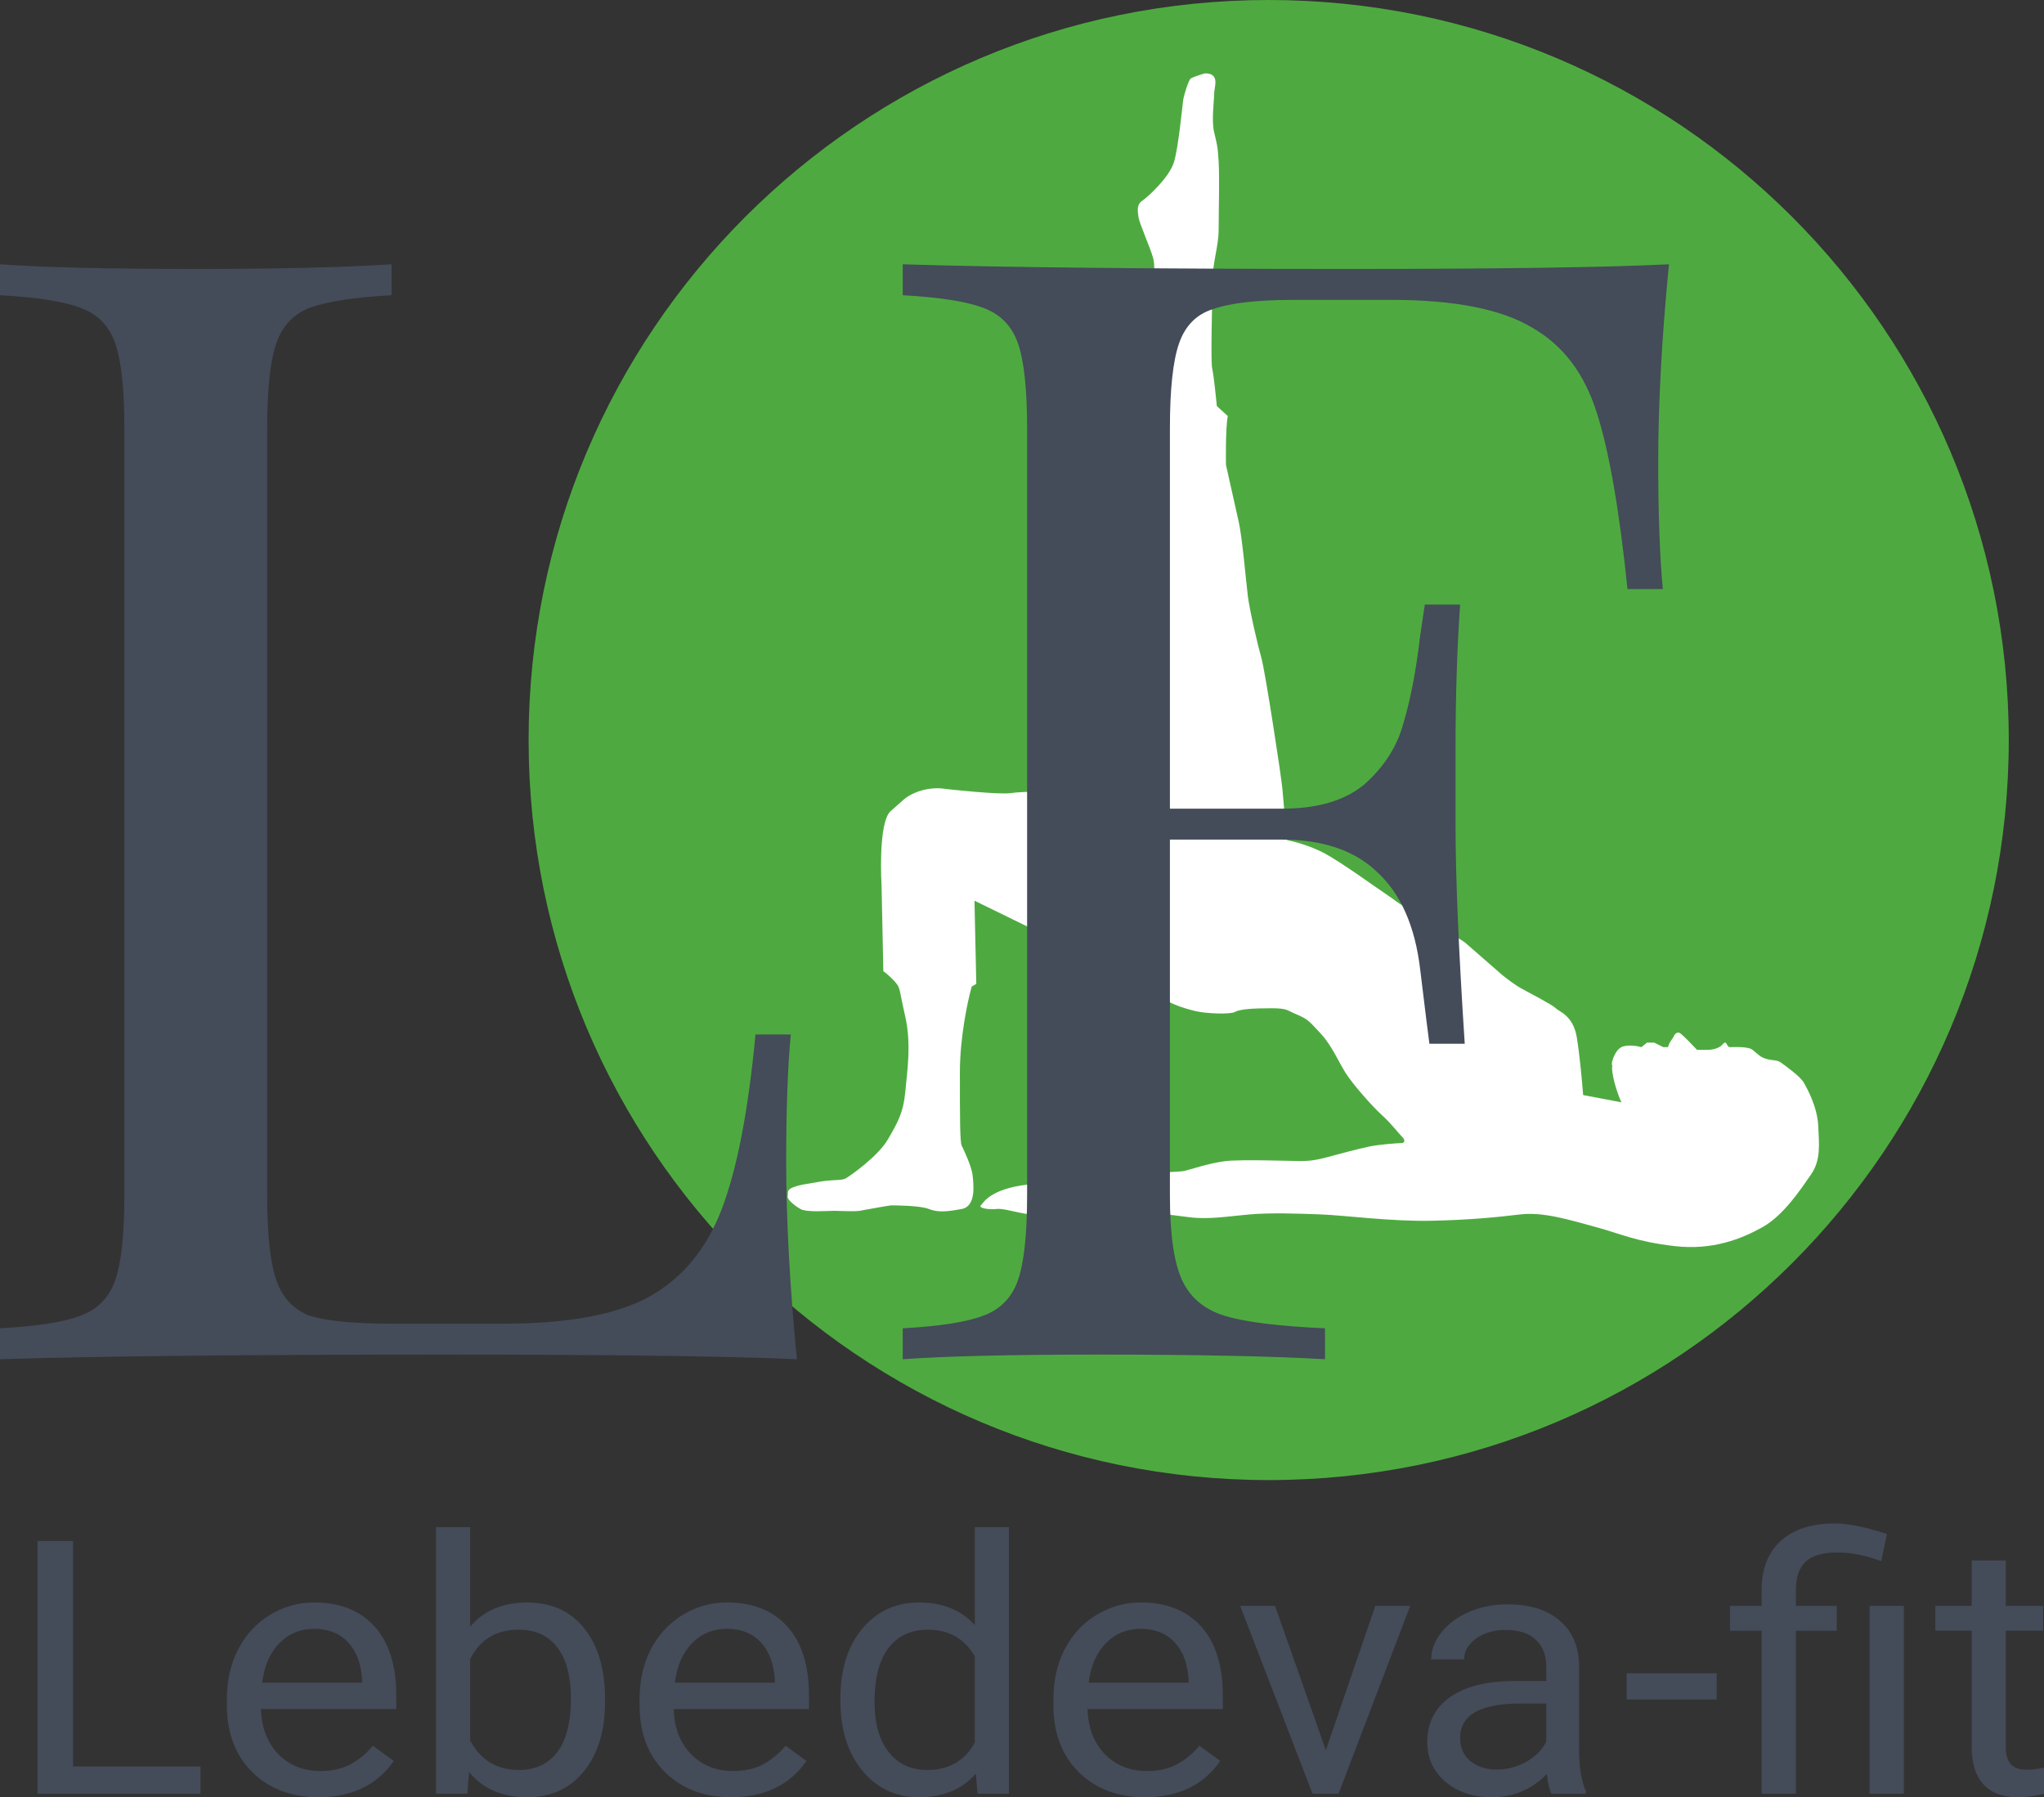 <svg width="116" height="102" viewBox="0 0 116 102" fill="none" xmlns="http://www.w3.org/2000/svg">
<rect x="0" y="0" width="116" height="102" fill="#333333" stroke="none"/>
<path d="M72 84C95.196 84 114 65.196 114 42C114 18.804 95.196 0 72 0C48.804 0 30 18.804 30 42C30 65.196 48.804 84 72 84Z" fill="#4EAA40"/>
<path d="M68.903 5.343C68.903 4.933 69.264 4.163 68.385 4.163C68.144 4.232 67.641 4.389 67.558 4.471C67.455 4.574 67.196 5.343 67.144 5.703C67.093 6.062 66.886 8.32 66.627 9.192C66.369 10.064 65.128 11.193 64.817 11.399C64.507 11.604 64.559 11.963 64.611 12.322C64.662 12.681 65.283 14.067 65.438 14.631C65.562 15.083 65.49 15.709 65.438 15.966L64.972 19.096L64.455 23.15L63.99 23.714L64.249 25.664L64.455 28.333L64.714 31.463L64.817 33.823V35.671L64.507 39.571L64.249 45.267C64.076 45.232 63.659 45.154 63.37 45.113C63.008 45.061 61.508 44.907 60.939 44.907C60.37 44.907 57.992 44.907 57.371 45.01C56.75 45.113 53.855 44.805 53.493 44.754C53.131 44.702 52.458 44.754 51.89 45.01C51.321 45.267 51.269 45.421 50.545 46.036C49.966 46.529 49.959 49.013 50.028 50.193L50.131 55.119C50.252 55.205 50.555 55.448 50.804 55.735C51.114 56.094 51.011 56.094 51.373 57.685C51.734 59.276 51.476 60.867 51.373 61.995C51.269 63.124 50.959 63.689 50.39 64.664C49.821 65.639 48.27 66.716 48.011 66.871C47.753 67.024 47.339 66.922 46.46 67.076C45.581 67.23 45.426 67.23 45.012 67.384C44.598 67.538 44.753 67.743 44.702 67.897C44.65 68.051 45.064 68.41 45.426 68.615C45.788 68.82 46.977 68.718 47.339 68.718C47.701 68.718 48.477 68.769 48.787 68.718C49.097 68.666 50.442 68.41 50.597 68.41C50.752 68.41 52.2 68.41 52.717 68.615C53.234 68.82 53.751 68.769 54.579 68.615C55.406 68.461 55.251 67.23 55.199 66.716C55.147 66.203 54.682 65.228 54.579 65.023C54.475 64.818 54.475 63.381 54.475 60.867C54.475 58.855 54.923 56.778 55.147 55.992L55.406 55.838L55.303 51.117L58.767 52.81C59.663 53.152 61.622 53.898 62.283 54.144C62.946 54.391 63.869 54.486 64.249 54.503C64.473 54.828 65.035 55.622 65.49 56.197C66.058 56.915 67.196 57.223 67.817 57.377C68.437 57.531 69.833 57.582 70.092 57.428C70.35 57.275 71.126 57.223 72.109 57.223C73.091 57.223 72.988 57.326 73.608 57.582C74.229 57.839 74.332 57.993 74.953 58.66C75.573 59.327 75.935 60.2 76.349 60.867C76.763 61.534 77.9 62.816 78.417 63.278C78.934 63.74 79.4 64.356 79.607 64.561C79.772 64.725 79.676 64.835 79.607 64.869C79.21 64.886 78.273 64.951 77.694 65.074C76.97 65.228 76.039 65.485 75.263 65.69C74.487 65.895 74.125 65.895 73.763 65.895C73.401 65.895 70.506 65.793 69.575 65.895C68.644 65.998 67.455 66.409 67.196 66.46C66.938 66.511 65.283 66.562 64.869 66.614C64.455 66.665 63.059 66.871 62.645 67.024C62.232 67.178 61.922 67.024 61.146 67.024C60.37 67.024 60.422 66.973 58.302 67.23C56.182 67.486 55.82 68.256 55.664 68.41C55.509 68.564 56.13 68.666 56.544 68.615C56.957 68.564 57.63 68.82 58.457 68.923C59.284 69.026 60.37 69.077 61.146 69.077C61.922 69.077 62.49 68.923 63.525 68.82C64.559 68.718 66.317 68.923 67.455 69.077C68.592 69.231 69.73 69.026 70.919 68.923C72.109 68.82 73.608 68.872 74.953 68.923C76.297 68.974 78.986 69.334 81.262 69.282C83.537 69.231 84.985 69.077 86.278 68.923C87.57 68.769 89.07 69.231 90.57 69.641C92.069 70.052 92.845 70.463 95.017 70.719C97.189 70.976 98.843 70.309 100.033 69.641C101.222 68.974 102.205 67.486 102.773 66.665C103.342 65.844 103.239 64.972 103.187 63.894C103.135 62.816 102.567 61.79 102.36 61.431C102.153 61.072 101.274 60.456 101.067 60.302C100.86 60.148 100.602 60.2 100.24 60.097C99.878 59.994 99.722 59.789 99.464 59.584C99.205 59.378 98.378 59.43 98.171 59.43C97.964 59.43 98.016 58.968 97.757 59.276C97.551 59.522 97.12 59.584 96.93 59.584H96.309C96.085 59.344 95.585 58.824 95.379 58.66C95.172 58.496 95.017 58.728 94.965 58.865L94.758 59.173L94.655 59.43H94.396L93.879 59.173H93.465L93.155 59.43C92.914 59.361 92.349 59.266 92.017 59.43C91.604 59.635 91.397 60.456 91.5 60.456C91.418 60.908 91.776 62.047 92.017 62.56L89.846 62.15C89.794 61.465 89.649 59.85 89.484 58.865C89.277 57.634 88.501 57.428 88.294 57.223C88.088 57.018 86.795 56.351 86.329 56.094C85.957 55.889 85.45 55.495 85.243 55.325L83.123 53.477C82.106 52.81 80.01 51.466 79.762 51.425C79.452 51.373 79.296 51.168 78.676 50.757C78.055 50.347 76.09 48.91 75.108 48.397C74.322 47.986 73.401 47.747 73.04 47.678C72.971 46.943 72.822 45.339 72.781 44.805C72.729 44.138 71.798 38.083 71.591 37.364C71.385 36.646 70.919 34.644 70.816 33.823C70.713 33.002 70.506 30.539 70.299 29.616L69.575 26.383C69.575 26.383 69.54 24.313 69.678 23.612L69.058 23.047C69.006 22.5 68.882 21.313 68.799 20.943C68.696 20.481 68.799 17.505 68.799 16.171C68.799 14.837 69.161 14.067 69.161 12.989C69.161 11.912 69.213 10.116 69.161 9.192C69.109 8.268 69.058 8.166 68.903 7.499C68.747 6.831 68.903 5.754 68.903 5.343Z" fill="white"/>
<path fill-rule="evenodd" clip-rule="evenodd" d="M22.222 16.755C20.13 16.872 18.591 17.107 17.603 17.458C16.674 17.809 16.034 18.482 15.686 19.476C15.337 20.471 15.163 22.08 15.163 24.304V67.839C15.163 70.062 15.337 71.671 15.686 72.666C16.034 73.661 16.674 74.334 17.603 74.685C18.591 74.978 20.13 75.124 22.222 75.124H28.583C32.185 75.124 34.916 74.626 36.775 73.632C38.692 72.578 40.086 70.911 40.958 68.629C41.829 66.347 42.468 63.041 42.875 58.71H44.879C44.705 60.524 44.617 62.923 44.617 65.908C44.617 69.243 44.821 72.988 45.227 77.142C41.277 76.967 34.625 76.879 25.272 76.879C14.117 76.879 5.693 76.967 0 77.142V75.387C2.091 75.27 3.602 75.036 4.531 74.685C5.519 74.334 6.187 73.661 6.536 72.666C6.884 71.671 7.059 70.062 7.059 67.839V24.304C7.059 22.08 6.884 20.471 6.536 19.476C6.187 18.482 5.519 17.809 4.531 17.458C3.602 17.107 2.091 16.872 0 16.755V15C2.44 15.176 6.158 15.263 11.154 15.263C15.802 15.263 19.491 15.176 22.222 15V16.755ZM94.716 15C94.309 19.154 94.106 22.899 94.106 26.235C94.106 29.16 94.193 31.56 94.367 33.432H92.363C91.898 28.926 91.317 25.591 90.62 23.426C89.923 21.203 88.703 19.593 86.96 18.599C85.217 17.545 82.545 17.019 78.943 17.019H73.453C71.361 17.019 69.822 17.194 68.834 17.545C67.904 17.838 67.265 18.482 66.917 19.476C66.568 20.471 66.394 22.08 66.394 24.304V45.896H72.755C74.789 45.896 76.357 45.428 77.461 44.491C78.565 43.497 79.291 42.355 79.64 41.068C80.046 39.722 80.366 38.055 80.598 36.065L80.86 34.31H82.864C82.69 36.767 82.603 39.518 82.603 42.56V46.773C82.603 49.758 82.777 53.912 83.126 59.237H81.121C81.063 58.827 80.889 57.423 80.598 55.024C80.308 52.566 79.495 50.723 78.158 49.494C76.88 48.266 75.079 47.651 72.755 47.651H66.394V67.839C66.394 70.062 66.626 71.671 67.091 72.666C67.556 73.661 68.369 74.334 69.531 74.685C70.693 75.036 72.581 75.27 75.195 75.387V77.142C72.174 76.967 67.904 76.879 62.385 76.879C57.389 76.879 53.671 76.967 51.231 77.142V75.387C53.322 75.27 54.833 75.036 55.762 74.685C56.75 74.334 57.418 73.661 57.767 72.666C58.115 71.671 58.29 70.062 58.29 67.839V24.304C58.29 22.08 58.115 20.471 57.767 19.476C57.418 18.482 56.75 17.809 55.762 17.458C54.833 17.107 53.322 16.872 51.231 16.755V15C56.924 15.176 65.348 15.263 76.503 15.263C85.043 15.263 91.114 15.176 94.716 15ZM99.974 92.552V101.803H101.922V92.552H104.237V91.143H101.922V90.217C101.922 89.515 102.103 88.989 102.466 88.641C102.837 88.287 103.437 88.109 104.268 88.109C105.057 88.109 105.888 88.273 106.761 88.602L107.086 87.065C105.892 86.664 104.904 86.464 104.122 86.464C102.802 86.464 101.779 86.796 101.052 87.459C100.333 88.122 99.974 89.048 99.974 90.237V91.143H98.182V92.552H99.974ZM106.101 101.803H108.049V91.143H106.101V101.803ZM34.338 96.591C34.338 98.22 33.94 99.53 33.144 100.522C32.348 101.507 31.28 102 29.939 102C28.508 102 27.401 101.524 26.619 100.571L26.524 101.803H24.744V86.671H26.681V92.316C27.463 91.403 28.542 90.947 29.918 90.947C31.294 90.947 32.373 91.436 33.155 92.414C33.944 93.393 34.338 94.733 34.338 96.434V96.591ZM32.401 96.385C32.401 95.143 32.146 94.184 31.636 93.508C31.126 92.831 30.393 92.493 29.436 92.493C28.158 92.493 27.24 93.052 26.681 94.168V98.778C27.275 99.895 28.2 100.453 29.457 100.453C30.386 100.453 31.109 100.115 31.625 99.439C32.142 98.762 32.401 97.744 32.401 96.385ZM11.378 100.256H4.15V87.459H2.128V101.803H11.378V100.256ZM14.321 100.581C15.285 101.527 16.535 102 18.071 102C19.971 102 21.395 101.313 22.345 99.941L21.161 99.074C20.805 99.507 20.39 99.855 19.915 100.118C19.44 100.381 18.86 100.512 18.176 100.512C17.212 100.512 16.416 100.19 15.788 99.547C15.166 98.897 14.841 98.046 14.813 96.995H22.491V96.237C22.491 94.536 22.083 93.229 21.266 92.316C20.449 91.403 19.304 90.946 17.83 90.946C16.929 90.946 16.091 91.183 15.316 91.656C14.548 92.122 13.947 92.772 13.515 93.606C13.089 94.434 12.876 95.376 12.876 96.434V96.769C12.876 98.358 13.357 99.629 14.321 100.581ZM15.861 93.252C16.392 92.713 17.048 92.444 17.83 92.444C18.64 92.444 19.283 92.7 19.758 93.212C20.233 93.718 20.498 94.434 20.554 95.36V95.498H14.876C15.002 94.532 15.33 93.784 15.861 93.252ZM37.743 100.581C38.706 101.527 39.956 102 41.493 102C43.392 102 44.817 101.313 45.767 99.941L44.583 99.074C44.227 99.507 43.811 99.855 43.336 100.118C42.861 100.381 42.282 100.512 41.597 100.512C40.634 100.512 39.838 100.19 39.209 99.547C38.588 98.897 38.263 98.046 38.235 96.995H45.913V96.237C45.913 94.536 45.505 93.229 44.688 92.316C43.871 91.403 42.725 90.946 41.252 90.946C40.351 90.946 39.513 91.183 38.738 91.656C37.97 92.122 37.369 92.772 36.936 93.606C36.51 94.434 36.297 95.376 36.297 96.434V96.769C36.297 98.358 36.779 99.629 37.743 100.581ZM39.283 93.252C39.813 92.713 40.47 92.444 41.252 92.444C42.062 92.444 42.704 92.7 43.179 93.212C43.654 93.718 43.919 94.434 43.975 95.36V95.498H38.298C38.424 94.532 38.752 93.784 39.283 93.252ZM47.694 96.385C47.694 94.749 48.106 93.436 48.93 92.444C49.754 91.446 50.833 90.947 52.167 90.947C53.493 90.947 54.544 91.373 55.319 92.227V86.671H57.257V101.803H55.477L55.382 100.66C54.607 101.553 53.528 102 52.146 102C50.833 102 49.761 101.494 48.93 100.483C48.106 99.471 47.694 98.151 47.694 96.522V96.385ZM49.632 96.591C49.632 97.8 49.897 98.746 50.428 99.428C50.959 100.112 51.692 100.453 52.627 100.453C53.856 100.453 54.754 99.934 55.319 98.897V94.001C54.74 92.996 53.849 92.493 52.648 92.493C51.699 92.493 50.959 92.838 50.428 93.528C49.897 94.217 49.632 95.239 49.632 96.591ZM61.227 100.581C62.191 101.527 63.441 102 64.977 102C66.877 102 68.301 101.313 69.251 99.941L68.067 99.074C67.711 99.507 67.296 99.855 66.821 100.118C66.346 100.381 65.766 100.512 65.082 100.512C64.118 100.512 63.322 100.19 62.694 99.547C62.072 98.897 61.748 98.046 61.72 96.995H69.398V96.237C69.398 94.536 68.989 93.229 68.172 92.316C67.355 91.403 66.21 90.946 64.736 90.946C63.836 90.946 62.998 91.183 62.222 91.656C61.454 92.122 60.854 92.772 60.421 93.606C59.995 94.434 59.782 95.376 59.782 96.434V96.769C59.782 98.358 60.264 99.629 61.227 100.581ZM62.767 93.252C63.298 92.713 63.954 92.444 64.736 92.444C65.546 92.444 66.189 92.7 66.664 93.212C67.139 93.718 67.404 94.434 67.46 95.36V95.498H61.782C61.908 94.532 62.236 93.784 62.767 93.252ZM75.243 99.329L78.05 91.143H80.03L75.965 101.802H74.488L70.382 91.143H72.362L75.243 99.329ZM87.783 100.692C87.85 101.226 87.937 101.597 88.045 101.805H90V101.649C89.745 101.076 89.617 100.306 89.617 99.337V94.478C89.59 93.412 89.221 92.576 88.508 91.971C87.796 91.359 86.812 91.054 85.555 91.054C84.763 91.054 84.034 91.197 83.368 91.483C82.71 91.769 82.186 92.159 81.796 92.654C81.413 93.141 81.222 93.649 81.222 94.176H83.096C83.096 93.714 83.321 93.32 83.772 92.995C84.222 92.67 84.779 92.507 85.445 92.507C86.204 92.507 86.778 92.696 87.168 93.073C87.558 93.444 87.752 93.945 87.752 94.576V95.405H85.938C84.373 95.405 83.157 95.711 82.29 96.322C81.43 96.927 81 97.779 81 98.878C81 99.782 81.343 100.53 82.028 101.122C82.72 101.707 83.604 102 84.678 102C85.881 102 86.916 101.564 87.783 100.692ZM86.614 99.99C86.09 100.283 85.535 100.429 84.951 100.429C84.339 100.429 83.839 100.27 83.449 99.951C83.059 99.632 82.865 99.19 82.865 98.624C82.865 97.33 84.007 96.683 86.291 96.683H87.752V98.849C87.517 99.317 87.138 99.697 86.614 99.99ZM97.428 96.454H92.317V94.966H97.428V96.454ZM113.832 88.562V91.143H115.948V92.551H113.832V99.162C113.832 99.589 113.926 99.91 114.114 100.127C114.303 100.337 114.624 100.442 115.078 100.442C115.302 100.442 115.609 100.403 116 100.324V101.802C115.49 101.933 114.994 101.999 114.512 101.999C113.647 101.999 112.994 101.753 112.554 101.26C112.113 100.767 111.894 100.068 111.894 99.162V92.551H109.831V91.143H111.894V88.562H113.832Z" fill="#444B59"/>
</svg>
